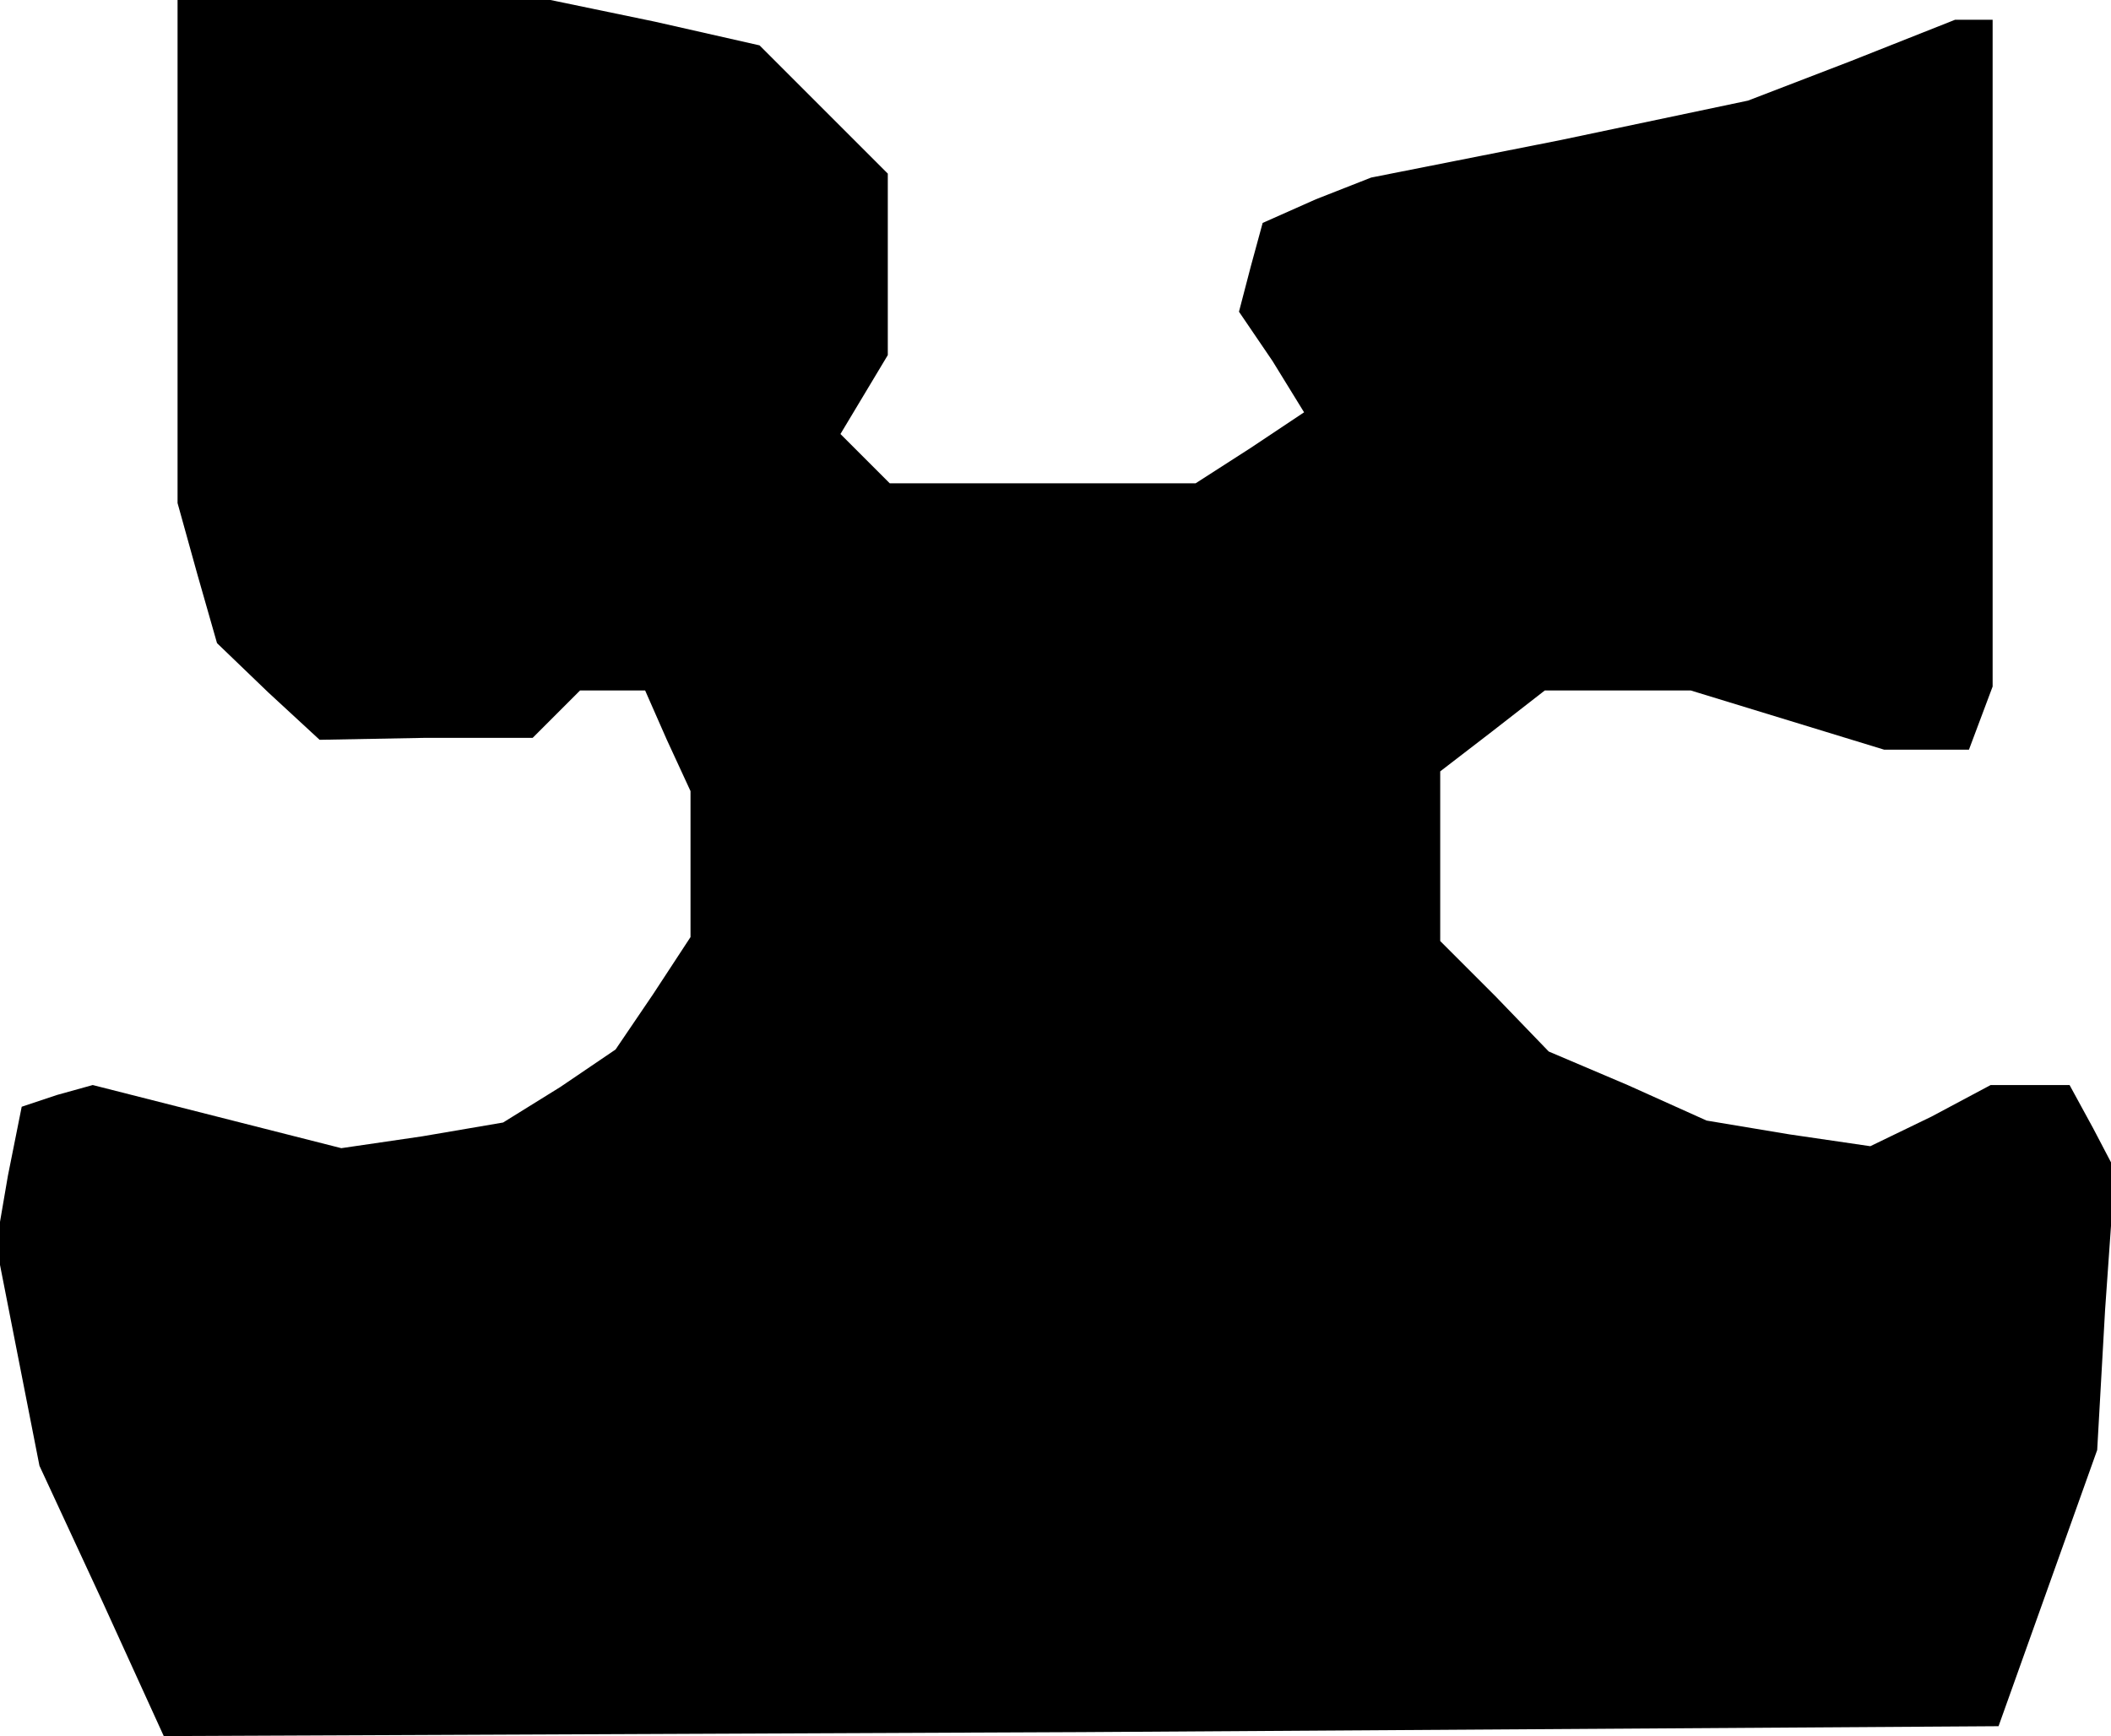 <?xml version="1.0" standalone="no"?>
<!DOCTYPE svg PUBLIC "-//W3C//DTD SVG 20010904//EN"
 "http://www.w3.org/TR/2001/REC-SVG-20010904/DTD/svg10.dtd">
<svg version="1.0" xmlns="http://www.w3.org/2000/svg"
 width="107pt" height="88pt" viewBox="0 0 107 88"
 preserveAspectRatio="xMidYMid meet">
<g transform="translate(0,88) scale(0.1,-0.1)"
fill="#000000" stroke="none">
<path d="M90 753 l0 -128 10 -36 10 -35 26 -25 26 -24 54 1 54 0 12 12 12 12
16 0 17 0 11 -25 12 -26 0 -37 0 -37 -19 -29 -19 -28 -28 -19 -29 -18 -41 -7
-41 -6 -63 16 -63 16 -18 -5 -18 -6 -7 -35 -6 -35 11 -56 11 -56 32 -69 31
-68 465 2 465 3 25 70 25 70 4 71 5 71 -11 21 -12 22 -20 0 -20 0 -30 -16 -31
-15 -41 6 -42 7 -40 18 -40 17 -27 28 -28 28 0 43 0 43 26 20 27 21 37 0 37 0
49 -15 49 -15 21 0 22 0 6 16 6 16 0 169 0 169 -10 0 -9 0 -53 -21 -52 -20
-95 -20 -96 -19 -28 -11 -27 -12 -6 -22 -6 -23 17 -25 16 -26 -27 -18 -28 -18
-78 0 -77 0 -13 13 -12 12 12 20 12 20 0 46 0 46 -33 33 -32 32 -53 12 -53 11
-94 0 -95 0 0 -127z"/>
</g>
</svg>
